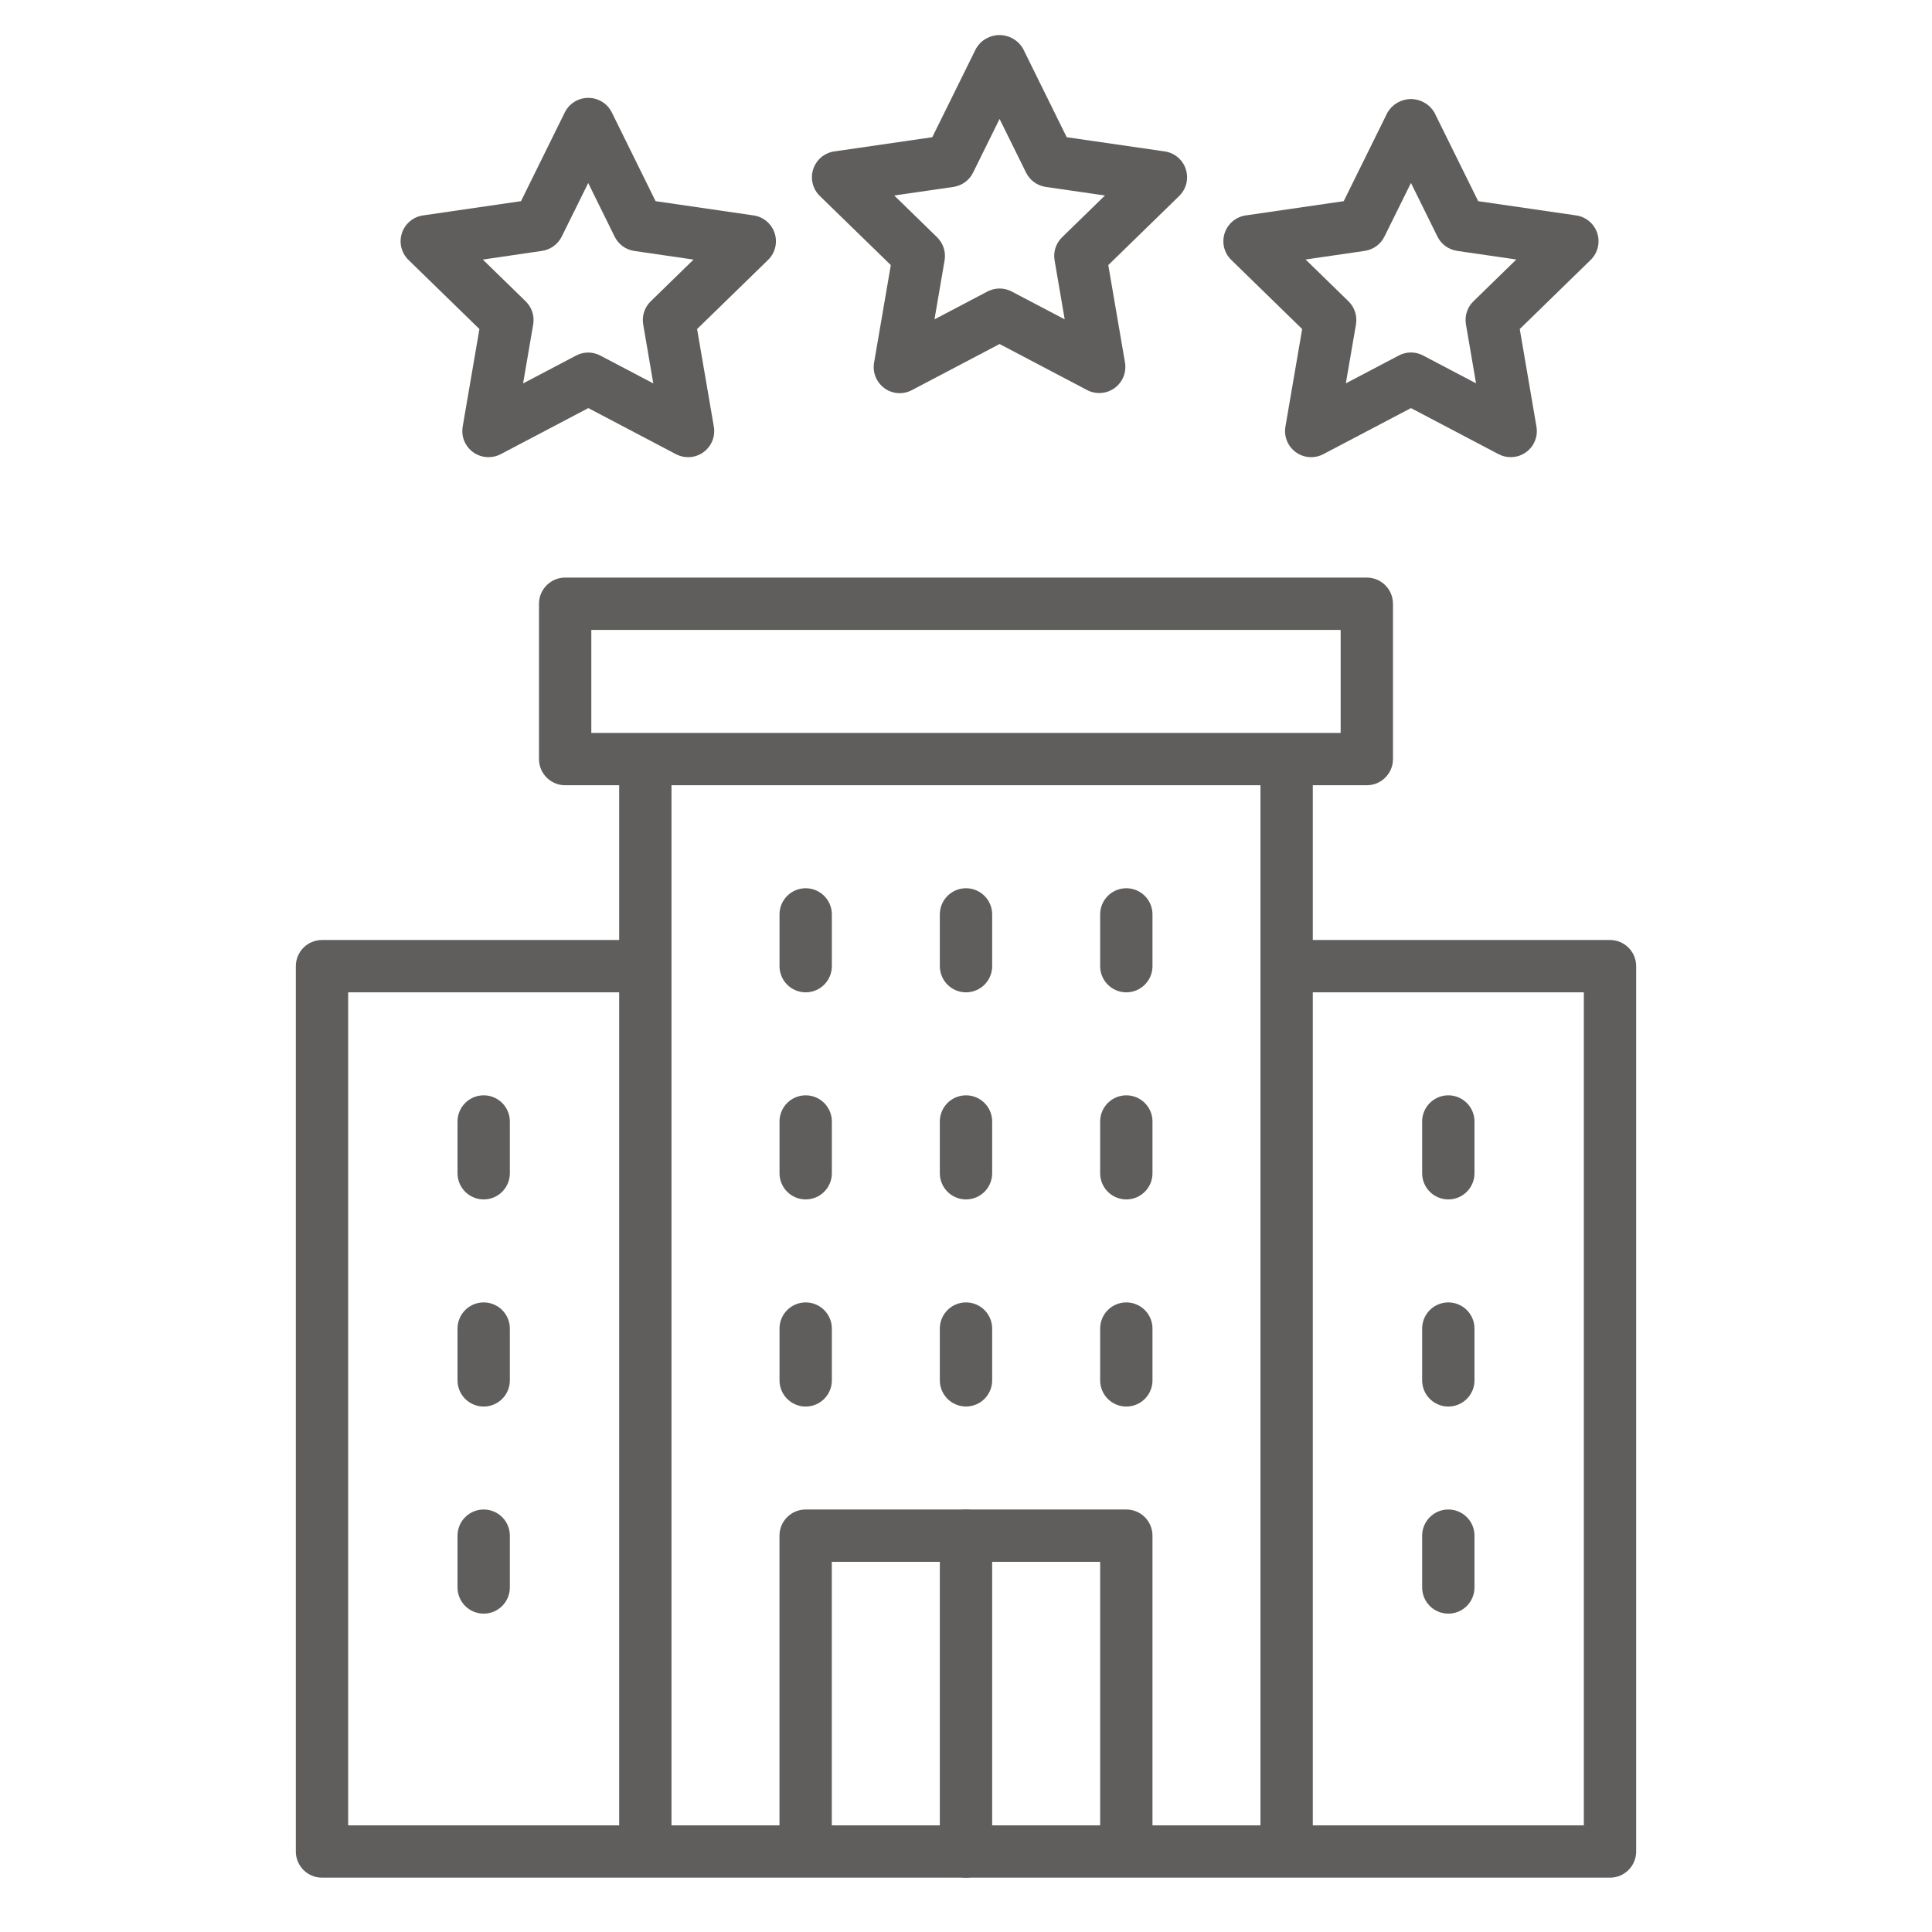 <svg width="48" height="48" viewBox="0 0 48 48" fill="none" xmlns="http://www.w3.org/2000/svg">
<path d="M12.135 11.358C12.04 11.358 11.947 11.338 11.861 11.298C11.775 11.258 11.7 11.2 11.639 11.128C11.578 11.056 11.533 10.971 11.508 10.88C11.484 10.789 11.479 10.693 11.495 10.6L11.911 8.175L10.149 6.458C10.062 6.374 10.001 6.267 9.972 6.149C9.943 6.032 9.947 5.909 9.985 5.793C10.022 5.678 10.091 5.576 10.184 5.498C10.276 5.42 10.389 5.369 10.509 5.352L12.944 4.998L14.032 2.793C14.086 2.684 14.169 2.593 14.272 2.529C14.375 2.465 14.494 2.431 14.616 2.432C14.737 2.431 14.856 2.465 14.959 2.529C15.063 2.593 15.146 2.684 15.2 2.793L16.288 4.998L18.722 5.352C18.842 5.369 18.955 5.42 19.047 5.498C19.14 5.576 19.209 5.678 19.246 5.793C19.284 5.909 19.288 6.032 19.259 6.149C19.23 6.267 19.169 6.374 19.082 6.458L17.319 8.175L17.735 10.6C17.756 10.719 17.742 10.842 17.697 10.954C17.651 11.066 17.575 11.163 17.477 11.234C17.379 11.306 17.263 11.348 17.142 11.357C17.022 11.365 16.901 11.34 16.794 11.284L14.617 10.139L12.44 11.284C12.346 11.333 12.241 11.359 12.135 11.358ZM11.996 6.449L13.061 7.487C13.136 7.56 13.193 7.651 13.225 7.751C13.257 7.851 13.265 7.957 13.247 8.061L12.996 9.526L14.312 8.834C14.405 8.785 14.508 8.759 14.614 8.759C14.719 8.759 14.822 8.785 14.915 8.834L16.231 9.526L15.98 8.061C15.962 7.957 15.97 7.851 16.002 7.751C16.035 7.651 16.091 7.56 16.166 7.487L17.231 6.449L15.759 6.235C15.655 6.22 15.556 6.179 15.471 6.118C15.386 6.056 15.318 5.974 15.271 5.88L14.614 4.547L13.956 5.878C13.909 5.972 13.84 6.054 13.755 6.115C13.67 6.177 13.572 6.218 13.468 6.233L11.996 6.449Z" fill="#605e5c"/>
<path d="M37.534 11.358C37.429 11.358 37.325 11.333 37.232 11.284L35.055 10.139L32.877 11.284C32.77 11.34 32.649 11.365 32.529 11.357C32.408 11.348 32.292 11.306 32.194 11.234C32.096 11.163 32.02 11.066 31.974 10.954C31.929 10.842 31.916 10.719 31.936 10.6L32.352 8.175L30.591 6.458C30.504 6.374 30.442 6.267 30.413 6.149C30.384 6.032 30.389 5.909 30.426 5.793C30.464 5.678 30.532 5.576 30.625 5.498C30.718 5.42 30.83 5.369 30.95 5.352L33.384 4.998L34.473 2.793C34.533 2.692 34.618 2.608 34.72 2.55C34.822 2.492 34.937 2.461 35.055 2.461C35.172 2.461 35.287 2.492 35.389 2.55C35.491 2.608 35.576 2.692 35.636 2.793L36.725 4.998L39.16 5.352C39.28 5.369 39.392 5.42 39.485 5.498C39.577 5.576 39.646 5.678 39.684 5.793C39.721 5.909 39.725 6.032 39.696 6.149C39.667 6.267 39.606 6.374 39.519 6.458L37.758 8.175L38.173 10.6C38.189 10.693 38.185 10.789 38.16 10.88C38.135 10.971 38.091 11.056 38.03 11.128C37.969 11.2 37.893 11.258 37.807 11.298C37.722 11.338 37.628 11.358 37.534 11.358ZM35.055 8.757C35.16 8.757 35.263 8.783 35.356 8.832L36.672 9.524L36.421 8.059C36.403 7.955 36.411 7.849 36.443 7.749C36.476 7.649 36.532 7.558 36.608 7.485L37.673 6.447L36.201 6.233C36.097 6.217 35.998 6.177 35.913 6.115C35.828 6.054 35.76 5.972 35.713 5.878L35.055 4.545L34.396 5.878C34.35 5.972 34.281 6.054 34.196 6.115C34.111 6.177 34.012 6.217 33.908 6.233L32.437 6.447L33.502 7.485C33.577 7.558 33.633 7.649 33.666 7.749C33.699 7.849 33.706 7.955 33.689 8.059L33.437 9.524L34.753 8.832C34.846 8.783 34.95 8.757 35.055 8.757Z" fill="#605e5c"/>
<path d="M22.355 9.769C22.26 9.769 22.167 9.748 22.081 9.709C21.996 9.669 21.92 9.611 21.859 9.538C21.798 9.466 21.754 9.382 21.729 9.291C21.704 9.199 21.7 9.104 21.716 9.011L22.132 6.586L20.368 4.869C20.281 4.784 20.22 4.677 20.191 4.56C20.162 4.442 20.166 4.319 20.204 4.204C20.241 4.088 20.31 3.986 20.402 3.908C20.495 3.83 20.608 3.779 20.727 3.762L23.162 3.409L24.251 1.203C24.311 1.102 24.395 1.018 24.497 0.96C24.599 0.902 24.715 0.871 24.832 0.871C24.95 0.871 25.065 0.902 25.167 0.96C25.269 1.018 25.354 1.102 25.414 1.203L26.502 3.409L28.937 3.762C29.057 3.779 29.17 3.83 29.262 3.908C29.355 3.986 29.424 4.088 29.461 4.204C29.498 4.319 29.503 4.442 29.474 4.56C29.445 4.677 29.383 4.784 29.297 4.869L27.535 6.586L27.951 9.011C27.97 9.13 27.956 9.252 27.911 9.363C27.865 9.474 27.789 9.571 27.691 9.642C27.594 9.712 27.479 9.754 27.359 9.763C27.238 9.772 27.118 9.748 27.011 9.692L24.834 8.547L22.657 9.692C22.564 9.742 22.46 9.768 22.355 9.769ZM24.834 7.168C24.939 7.168 25.043 7.194 25.136 7.243L26.452 7.934L26.201 6.469C26.183 6.365 26.19 6.259 26.223 6.159C26.255 6.059 26.311 5.968 26.387 5.895L27.452 4.857L25.98 4.644C25.876 4.628 25.777 4.588 25.692 4.526C25.607 4.464 25.539 4.382 25.492 4.288L24.834 2.955L24.176 4.288C24.13 4.383 24.061 4.464 23.976 4.526C23.891 4.588 23.792 4.628 23.688 4.644L22.217 4.857L23.282 5.895C23.357 5.968 23.413 6.059 23.446 6.159C23.478 6.259 23.486 6.365 23.468 6.469L23.217 7.934L24.532 7.243C24.625 7.194 24.729 7.168 24.834 7.168Z" fill="#605e5c"/>
<path fill-rule="evenodd" clip-rule="evenodd" d="M8 46.65C7.641 46.65 7.35 46.359 7.35 46V24.004C7.35 23.645 7.641 23.354 8 23.354H15.383V19.509H14.041C13.682 19.509 13.391 19.218 13.391 18.859V15C13.391 14.641 13.682 14.35 14.041 14.35H33.958C34.317 14.35 34.608 14.641 34.608 15V18.859C34.608 19.218 34.317 19.509 33.958 19.509H32.616V23.354H40C40.359 23.354 40.65 23.645 40.65 24.004V46C40.65 46.359 40.359 46.65 40 46.65H31.966H31.966H27.983H20.016H16.033H8ZM19.366 45.35H16.683V19.509H31.316V23.999L31.316 24.004V45.35H28.633V38.153C28.633 37.794 28.342 37.503 27.983 37.503H20.016C19.657 37.503 19.366 37.794 19.366 38.153V45.35ZM27.333 45.35H20.666V38.803H27.333V45.35ZM14.691 18.209H16.028L16.033 18.209H31.966L31.971 18.209H33.308V15.65H14.691V18.209ZM8.65 24.654V45.35H15.383V24.654H8.65ZM32.616 45.35V24.654H39.35V45.35H32.616Z" fill="#605e5c"/>
<path d="M20.017 22.718V24.004" stroke="#605e5c" stroke-width="1.3" stroke-miterlimit="10" stroke-linecap="round" stroke-linejoin="round"/>
<path d="M24 22.718V24.004" stroke="#605e5c" stroke-width="1.3" stroke-miterlimit="10" stroke-linecap="round" stroke-linejoin="round"/>
<path d="M27.983 22.718V24.004" stroke="#605e5c" stroke-width="1.3" stroke-miterlimit="10" stroke-linecap="round" stroke-linejoin="round"/>
<path d="M20.017 27.863V29.149" stroke="#605e5c" stroke-width="1.3" stroke-miterlimit="10" stroke-linecap="round" stroke-linejoin="round"/>
<path d="M24 27.863V29.149" stroke="#605e5c" stroke-width="1.3" stroke-miterlimit="10" stroke-linecap="round" stroke-linejoin="round"/>
<path d="M27.983 27.863V29.149" stroke="#605e5c" stroke-width="1.3" stroke-miterlimit="10" stroke-linecap="round" stroke-linejoin="round"/>
<path d="M20.017 33.008V34.295" stroke="#605e5c" stroke-width="1.3" stroke-miterlimit="10" stroke-linecap="round" stroke-linejoin="round"/>
<path d="M35.983 38.153V39.44" stroke="#605e5c" stroke-width="1.3" stroke-miterlimit="10" stroke-linecap="round" stroke-linejoin="round"/>
<path d="M12.017 38.153V39.44" stroke="#605e5c" stroke-width="1.3" stroke-miterlimit="10" stroke-linecap="round" stroke-linejoin="round"/>
<path d="M24 33.008V34.294" stroke="#605e5c" stroke-width="1.3" stroke-miterlimit="10" stroke-linecap="round" stroke-linejoin="round"/>
<path d="M27.983 33.008V34.295" stroke="#605e5c" stroke-width="1.3" stroke-miterlimit="10" stroke-linecap="round" stroke-linejoin="round"/>
<path d="M12.017 27.863V29.149" stroke="#605e5c" stroke-width="1.3" stroke-miterlimit="10" stroke-linecap="round" stroke-linejoin="round"/>
<path d="M35.983 27.863V29.149" stroke="#605e5c" stroke-width="1.3" stroke-miterlimit="10" stroke-linecap="round" stroke-linejoin="round"/>
<path d="M12.017 33.008V34.295" stroke="#605e5c" stroke-width="1.3" stroke-miterlimit="10" stroke-linecap="round" stroke-linejoin="round"/>
<path d="M35.983 33.008V34.295" stroke="#605e5c" stroke-width="1.3" stroke-miterlimit="10" stroke-linecap="round" stroke-linejoin="round"/>
<path d="M24 38.154V46" stroke="#605e5c" stroke-width="1.3" stroke-miterlimit="10" stroke-linecap="round" stroke-linejoin="round"/>
</svg>

